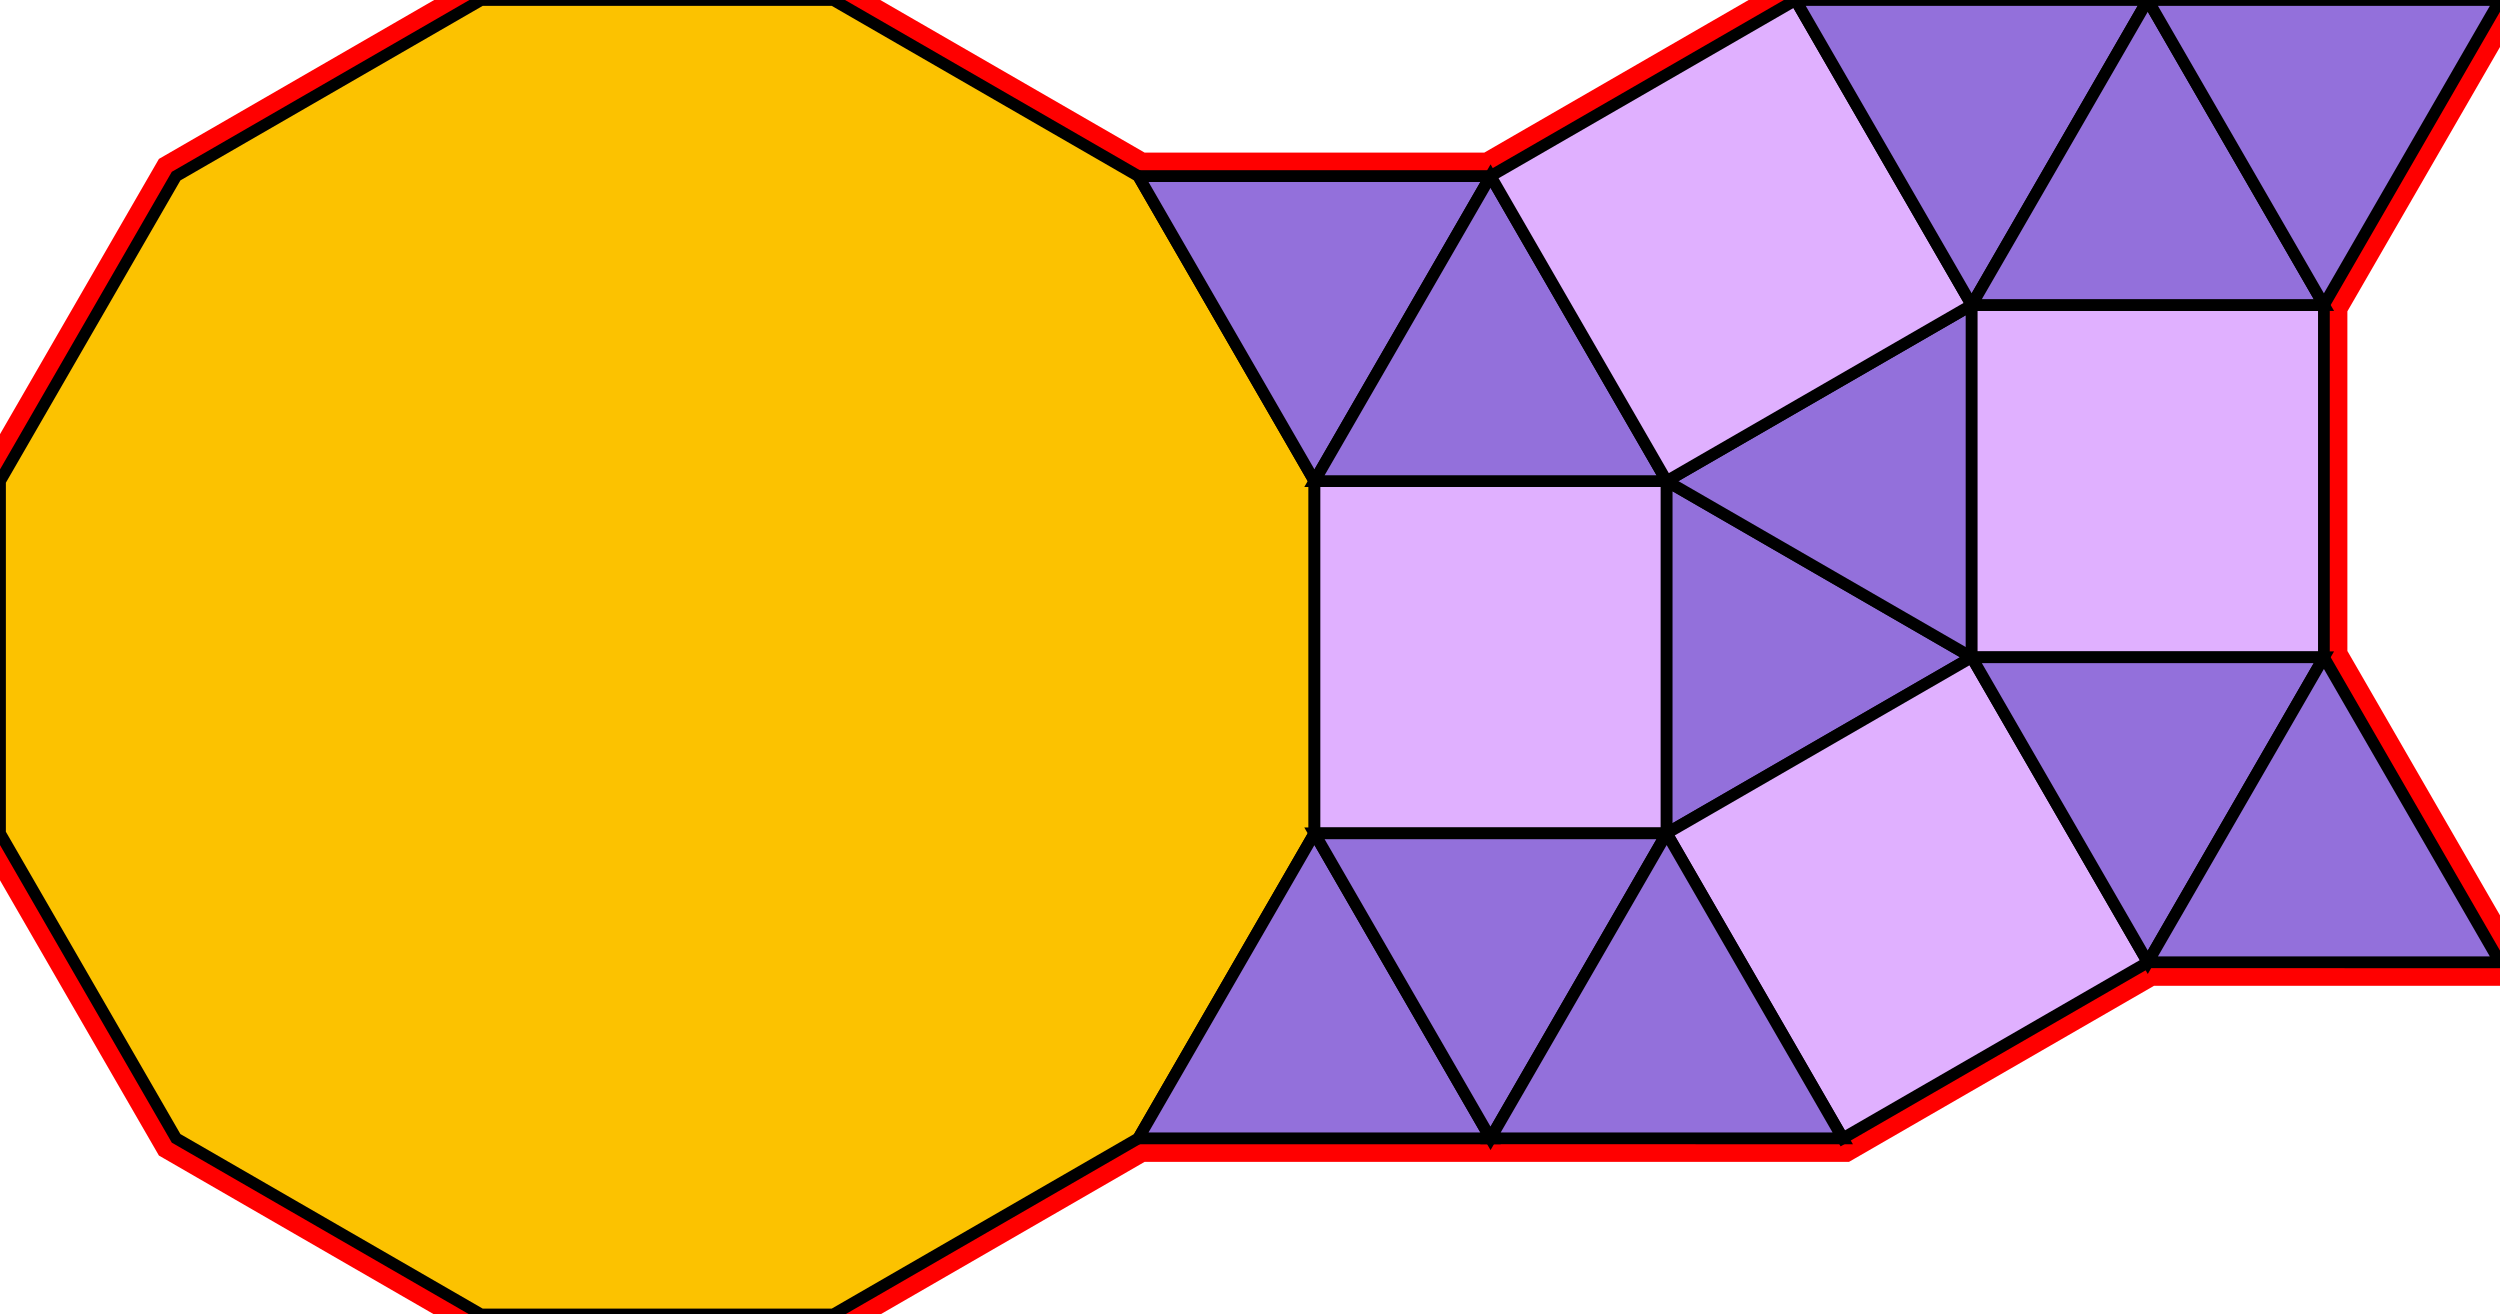 <?xml version="1.0" encoding="utf-8"?>
<svg xmlns="http://www.w3.org/2000/svg" id="mainSVG" pointer-events="all" width="212.943" height="111.962" EdgeLen="30" template="u6_110_tu" code="B12_4_0_1" copyright="Francis Hemsher, 2012">
	<polygon id="BorderPoly" fill="none" pointer-events="none" stroke="red" stroke-width="4" transform="" points="212.943,0.002 182.943,0.002 152.943,0.001 126.962,15 96.962,15 70.981,0.001 40.981,0 15.001,15 0.001,40.981 0,70.981 15,96.962 40.981,111.962 70.981,111.962 96.962,96.963 126.962,96.963 156.96,96.963 182.942,81.965 212.942,81.966 197.943,55.983 197.943,25.983"/>
	<g id="mainPolyG" transform=""><polygon id="mainPoly" fill="rgb(252, 194, 0)" stroke="black" onmouseover="setChange(evt)" onmouseout="unhiliteChange(evt)" onclick="changeMe(evt)" points="70.981,0.001 40.981,0 15.001,15 0.001,40.981 0,70.981 15,96.962 40.981,111.962 70.981,111.962 96.962,96.963 111.962,70.981 111.962,40.981 96.962,15" seed="0"/><polygon fill="rgb(147, 112, 219)" stroke="black" stroke-width="1" onmouseover="setChange(evt)" onmouseout="unhiliteChange(evt)" onclick="changeMe(evt)" points="111.962,40.981 126.962,15 96.962,15" seed="1"/><polygon fill="rgb(147, 112, 219)" stroke="black" stroke-width="1" onmouseover="setChange(evt)" onmouseout="unhiliteChange(evt)" onclick="changeMe(evt)" points="126.962,96.963 111.962,70.981 96.962,96.963" seed="2"/><polygon fill="rgb(224, 176, 255)" stroke="black" stroke-width="1" onmouseover="setChange(evt)" onmouseout="unhiliteChange(evt)" onclick="changeMe(evt)" points="141.962,40.981 111.962,40.981 111.962,70.981 141.961,70.981" seed="3"/><polygon fill="rgb(147, 112, 219)" stroke="black" stroke-width="1" onmouseover="setChange(evt)" onmouseout="unhiliteChange(evt)" onclick="changeMe(evt)" points="141.962,40.981 126.962,15 111.962,40.981" seed="4"/><polygon fill="rgb(147, 112, 219)" stroke="black" stroke-width="1" onmouseover="setChange(evt)" onmouseout="unhiliteChange(evt)" onclick="changeMe(evt)" points="141.961,70.981 111.961,70.981 126.961,96.963" seed="5"/><polygon fill="rgb(147, 112, 219)" stroke="black" stroke-width="1" onmouseover="setChange(evt)" onmouseout="unhiliteChange(evt)" onclick="changeMe(evt)" points="167.943,55.982 141.962,40.981 141.961,70.981" seed="6"/><polygon fill="rgb(147, 112, 219)" stroke="black" stroke-width="1" onmouseover="setChange(evt)" onmouseout="unhiliteChange(evt)" onclick="changeMe(evt)" points="167.943,55.982 167.944,25.982 141.963,40.981" seed="7"/><polygon fill="rgb(224, 176, 255)" stroke="black" stroke-width="1" onmouseover="setChange(evt)" onmouseout="unhiliteChange(evt)" onclick="changeMe(evt)" points="167.943,25.982 152.943,0.001 126.963,15 141.962,40.981" seed="8"/><polygon fill="rgb(224, 176, 255)" stroke="black" stroke-width="1" onmouseover="setChange(evt)" onmouseout="unhiliteChange(evt)" onclick="changeMe(evt)" points="197.943,25.983 167.944,25.982 167.943,55.982 197.943,55.983" seed="9"/><polygon fill="rgb(224, 176, 255)" stroke="black" stroke-width="1" onmouseover="setChange(evt)" onmouseout="unhiliteChange(evt)" onclick="changeMe(evt)" points="182.942,81.965 167.942,55.983 141.961,70.981 156.96,96.963" seed="10"/><polygon fill="rgb(147, 112, 219)" stroke="black" stroke-width="1" onmouseover="setChange(evt)" onmouseout="unhiliteChange(evt)" onclick="changeMe(evt)" points="182.943,0.002 152.943,0.001 167.943,25.981" seed="11"/><polygon fill="rgb(147, 112, 219)" stroke="black" stroke-width="1" onmouseover="setChange(evt)" onmouseout="unhiliteChange(evt)" onclick="changeMe(evt)" points="197.943,25.982 182.943,0.002 167.943,25.981" seed="12"/><polygon fill="rgb(147, 112, 219)" stroke="black" stroke-width="1" onmouseover="setChange(evt)" onmouseout="unhiliteChange(evt)" onclick="changeMe(evt)" points="197.943,55.983 167.943,55.982 182.942,81.963" seed="13"/><polygon fill="rgb(147, 112, 219)" stroke="black" stroke-width="1" onmouseover="setChange(evt)" onmouseout="unhiliteChange(evt)" onclick="changeMe(evt)" points="156.96,96.963 141.961,70.981 126.96,96.962" seed="14"/><polygon fill="rgb(147, 112, 219)" stroke="black" stroke-width="1" onmouseover="setChange(evt)" onmouseout="unhiliteChange(evt)" onclick="changeMe(evt)" points="212.943,0.002 182.943,0.002 197.943,25.982" seed="15"/><polygon fill="rgb(147, 112, 219)" stroke="black" stroke-width="1" onmouseover="setChange(evt)" onmouseout="unhiliteChange(evt)" onclick="changeMe(evt)" points="212.942,81.966 197.943,55.983 182.941,81.965" seed="16"/></g>
</svg>
